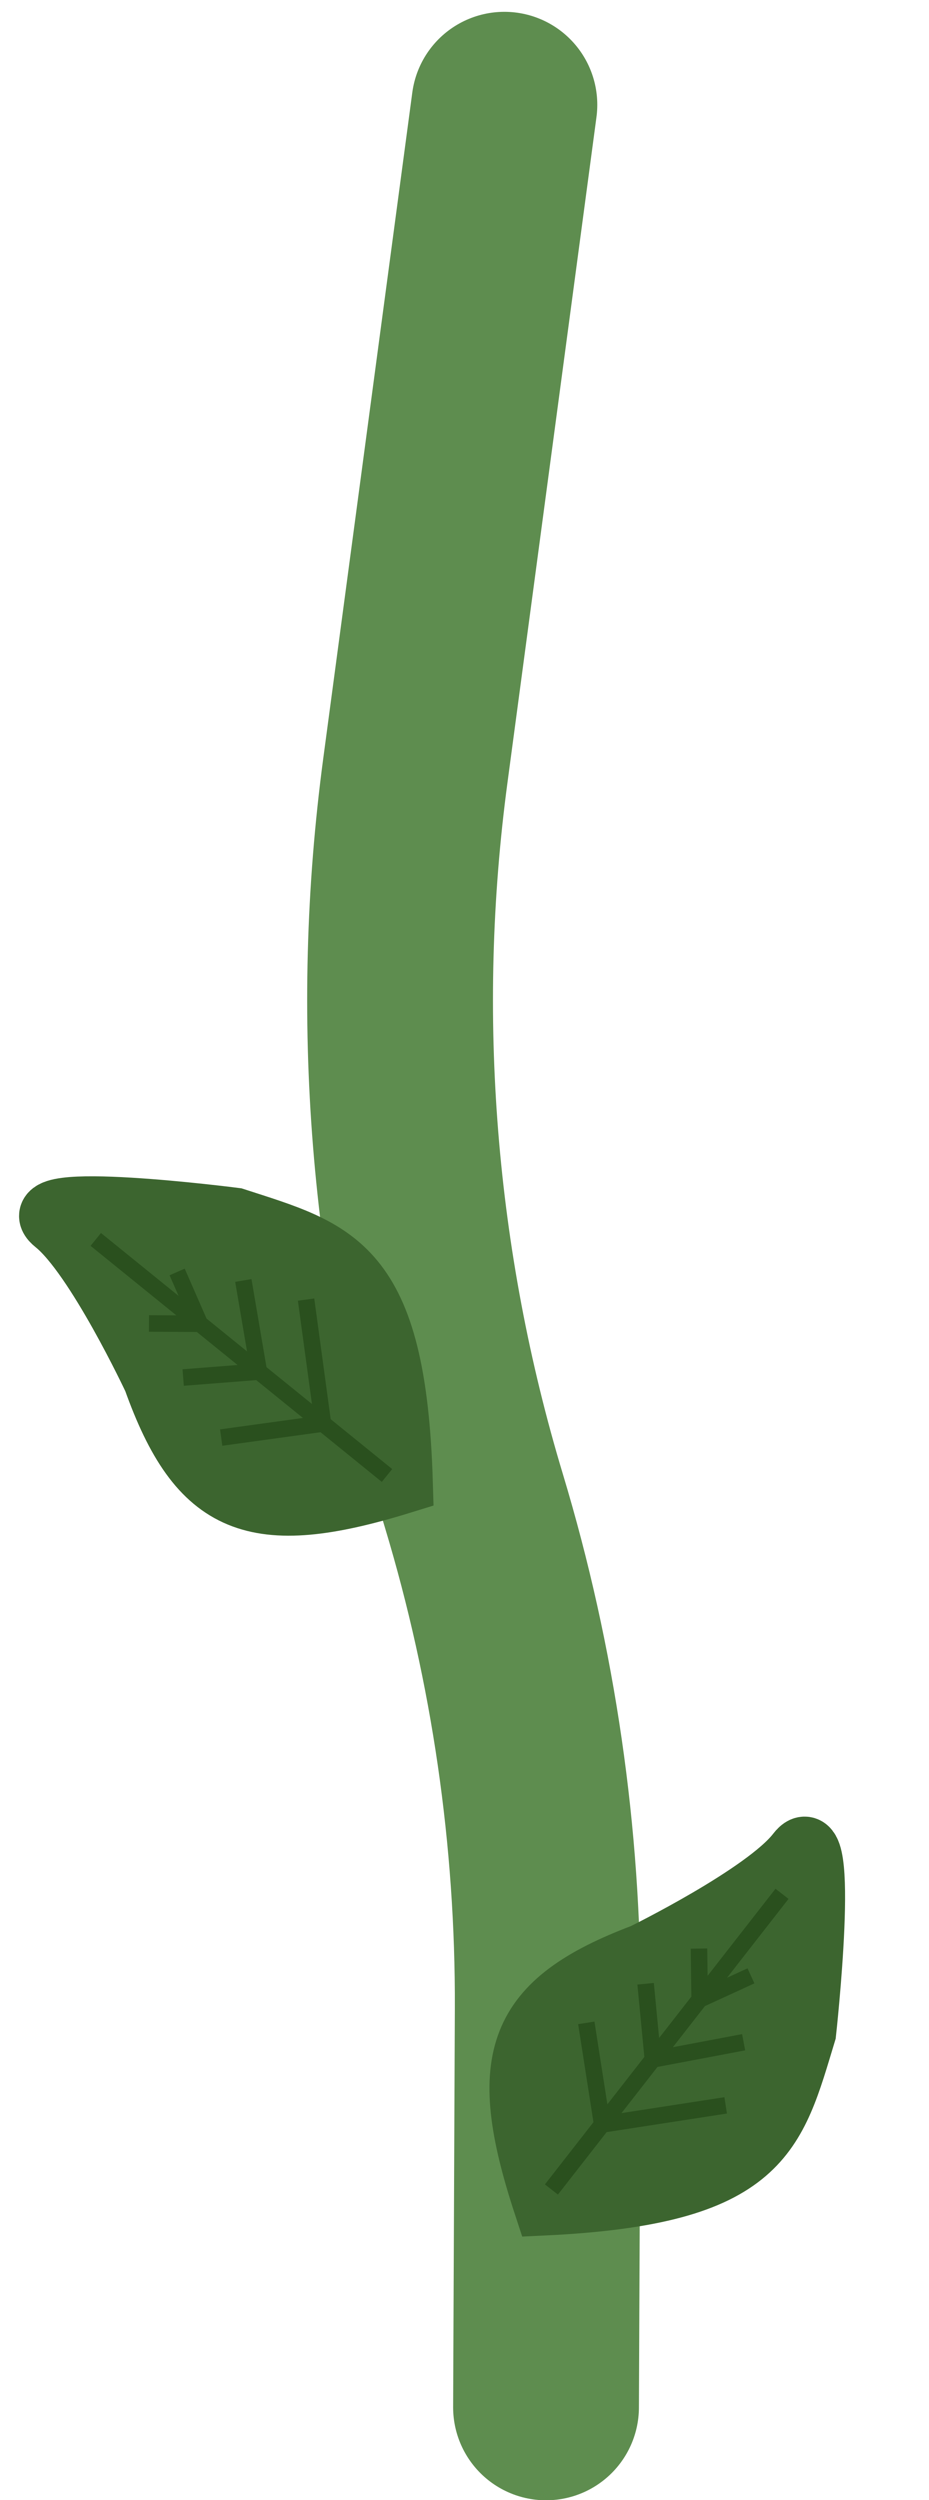 <svg width="45" height="121" viewBox="0 0 45 121" fill="none" xmlns="http://www.w3.org/2000/svg">
<path d="M24.432 5.072L20.12 37.29C18.534 49.141 19.501 61.193 22.956 72.639V72.639C25.363 80.612 26.568 88.9 26.532 97.229L26.449 116.51" stroke="#5E8D4F" stroke-width="9" stroke-linecap="round"/>
<path d="M31.164 94.595C25.046 96.907 24.028 99.586 26.364 106.694C37.002 106.187 37.51 103.275 39.004 98.366C39.004 98.366 40.187 87.657 38.633 89.674C37.078 91.691 31.164 94.595 31.164 94.595Z" fill="#3C652F" stroke="#3C652F" stroke-width="3"/>
<path d="M26.71 105.968L29.168 102.82M37.88 91.658L33.891 96.769M33.891 96.769L36.376 95.628M33.891 96.769L33.858 94.308M33.891 96.769L31.625 99.672M31.625 99.672L36.021 98.841M31.625 99.672L31.273 96.011M31.625 99.672L29.168 102.82M29.168 102.82L35.151 101.896M29.168 102.82L28.4 97.904" stroke="#2A501E" stroke-width="0.8"/>
<path d="M7.456 66.754C9.657 72.913 12.318 73.978 19.467 71.77C19.15 61.125 16.248 60.565 11.367 58.983C11.367 58.983 0.681 57.608 2.67 59.198C4.659 60.789 7.456 66.754 7.456 66.754Z" fill="#3C652F" stroke="#3C652F" stroke-width="3"/>
<path d="M18.746 71.411L15.643 68.897M4.639 59.986L9.677 64.066M9.677 64.066L8.581 61.561M9.677 64.066L7.216 64.054M9.677 64.066L12.539 66.384M12.539 66.384L11.787 61.973M12.539 66.384L8.873 66.67M12.539 66.384L15.643 68.897M15.643 68.897L14.826 62.898M15.643 68.897L10.714 69.576" stroke="#2A501E" stroke-width="0.8"/>
</svg>
